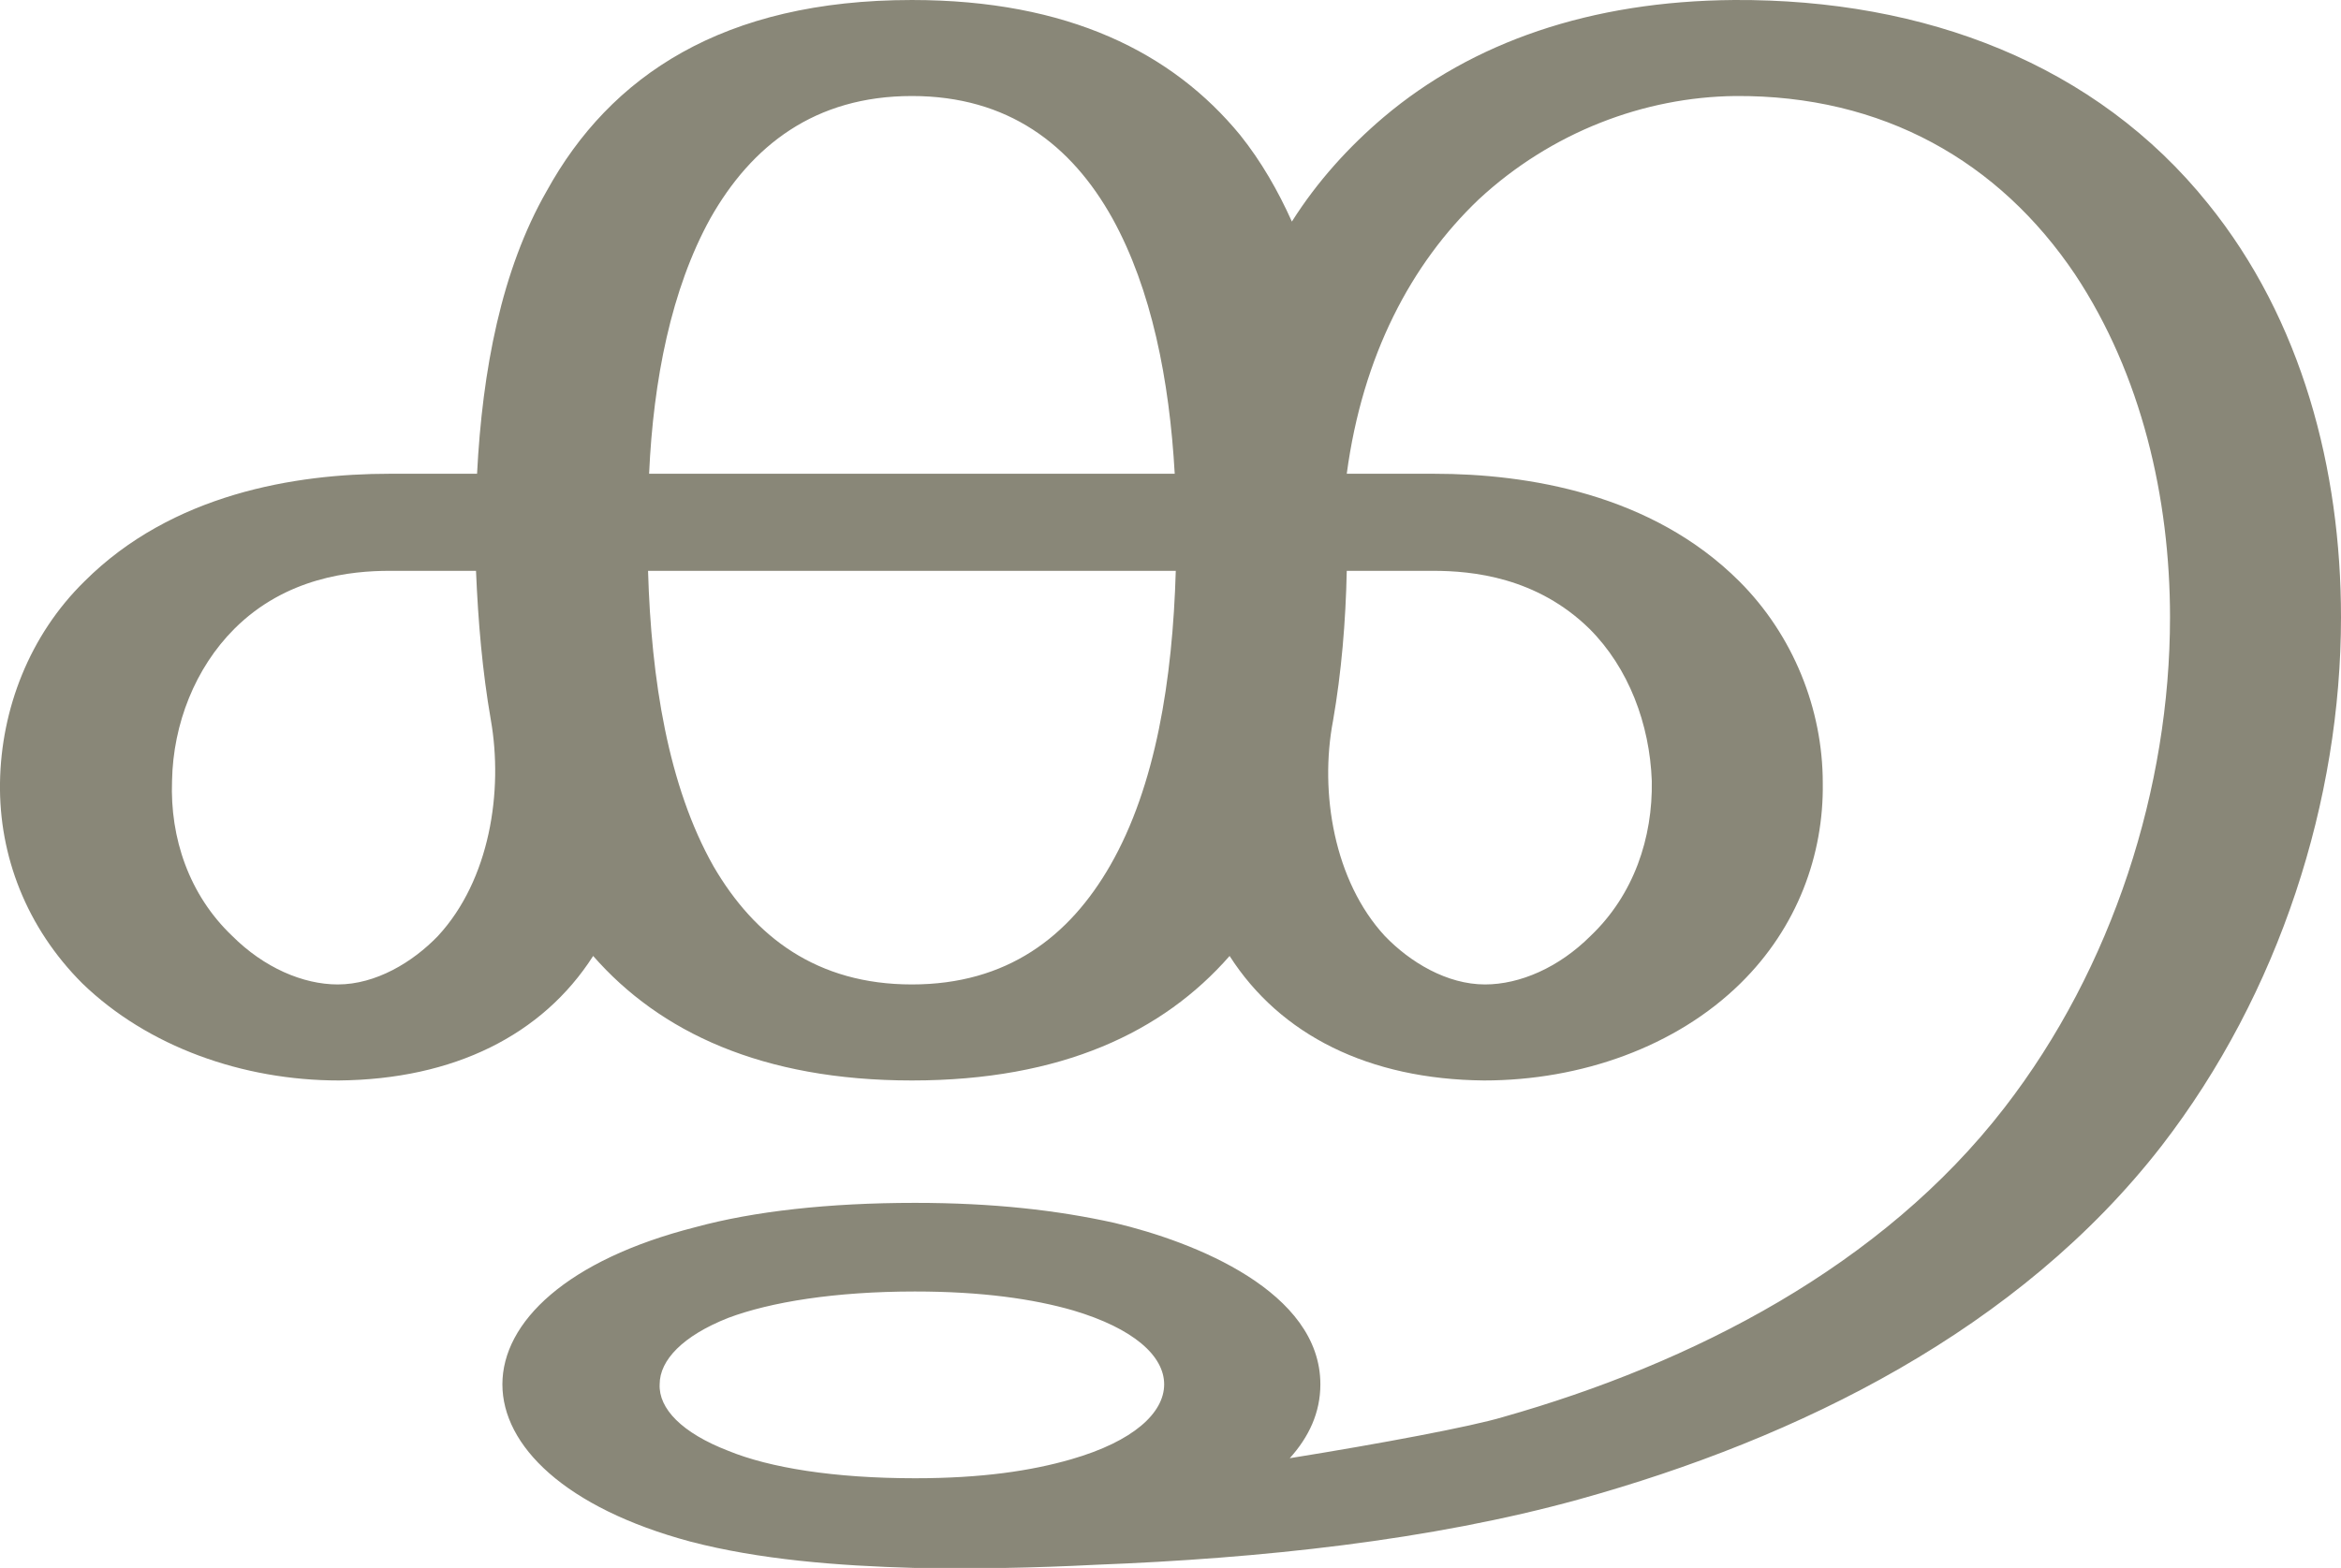 <?xml version="1.0" encoding="UTF-8"?>
<!DOCTYPE svg PUBLIC "-//W3C//DTD SVG 1.1//EN" "http://www.w3.org/Graphics/SVG/1.1/DTD/svg11.dtd">
<!-- Creator: CorelDRAW X8 -->
<svg xmlns="http://www.w3.org/2000/svg" xml:space="preserve" width="2218px" height="1486px" version="1.1" style="shape-rendering:geometricPrecision; text-rendering:geometricPrecision; image-rendering:optimizeQuality; fill-rule:evenodd; clip-rule:evenodd"
viewBox="0 0 2218 1486"
 xmlns:xlink="http://www.w3.org/1999/xlink">
 <defs>
  <style type="text/css">
   <![CDATA[
    .fil0 {fill:#898778}
   ]]>
  </style>
 </defs>
 <g id="Layer_x0020_1">
  <path class="fil0" d="M867 1224c-76,0 -137,10 -177,25 -43,17 -65,40 -65,63 -1,23 21,46 65,63 39,16 100,26 177,26 63,0 110,-7 148,-18 59,-17 88,-44 88,-71 0,-27 -29,-53 -86,-70 -38,-11 -87,-18 -150,-18zm355 158c87,-14 172,-30 202,-39 180,-51 359,-143 475,-293 103,-133 157,-304 157,-465 0,-113 -27,-230 -90,-325 -72,-107 -182,-170 -322,-169 -86,1 -174,34 -243,98 -64,61 -110,148 -125,260l83 0c88,0 206,19 289,102 51,51 79,121 79,191 1,68 -24,137 -78,190 -61,60 -151,92 -243,92 -109,-1 -193,-43 -241,-118 -63,72 -159,118 -301,118 -142,0 -239,-46 -302,-118 -48,75 -132,117 -241,118 -91,0 -181,-32 -243,-92 -53,-53 -79,-121 -78,-190 1,-70 28,-140 80,-191 83,-83 200,-102 289,-102l83 0c5,-98 23,-193 66,-268 60,-109 167,-181 346,-181 148,0 247,50 311,128 20,25 36,53 49,82 24,-38 54,-71 87,-99 84,-71 196,-110 332,-111 181,-1 343,61 449,193 89,110 126,252 126,392 0,173 -58,356 -170,501 -135,174 -343,277 -552,335 -141,39 -302,56 -458,62 -58,3 -115,4 -171,3 -74,-2 -148,-8 -213,-25 -119,-32 -178,-91 -178,-149 0,-59 61,-118 183,-149 55,-15 126,-23 208,-23 74,0 135,7 189,19 76,18 195,65 195,153 0,27 -11,50 -29,70zm54 -841c-1,48 -5,96 -13,142 -13,68 1,152 49,204 24,25 59,46 95,46 33,0 70,-16 100,-46 41,-39 59,-93 58,-147 -2,-54 -22,-107 -59,-144 -50,-49 -111,-55 -148,-55l-82 0zm-811 141c-8,-46 -12,-93 -14,-141l-82 0c-36,0 -98,6 -147,55 -37,37 -58,90 -59,144 -2,54 16,108 57,147 30,30 67,46 100,46 36,0 71,-21 95,-46 49,-53 62,-137 50,-205zm649 -141l-500 0c3,103 19,204 62,280 39,67 98,112 188,112 90,0 149,-45 188,-113 43,-75 59,-176 62,-279zm-499 -92l498 0c-5,-89 -22,-175 -59,-242 -39,-70 -99,-116 -190,-116 -92,0 -152,47 -191,116 -37,67 -54,153 -58,242z"/>
 </g>
</svg>
